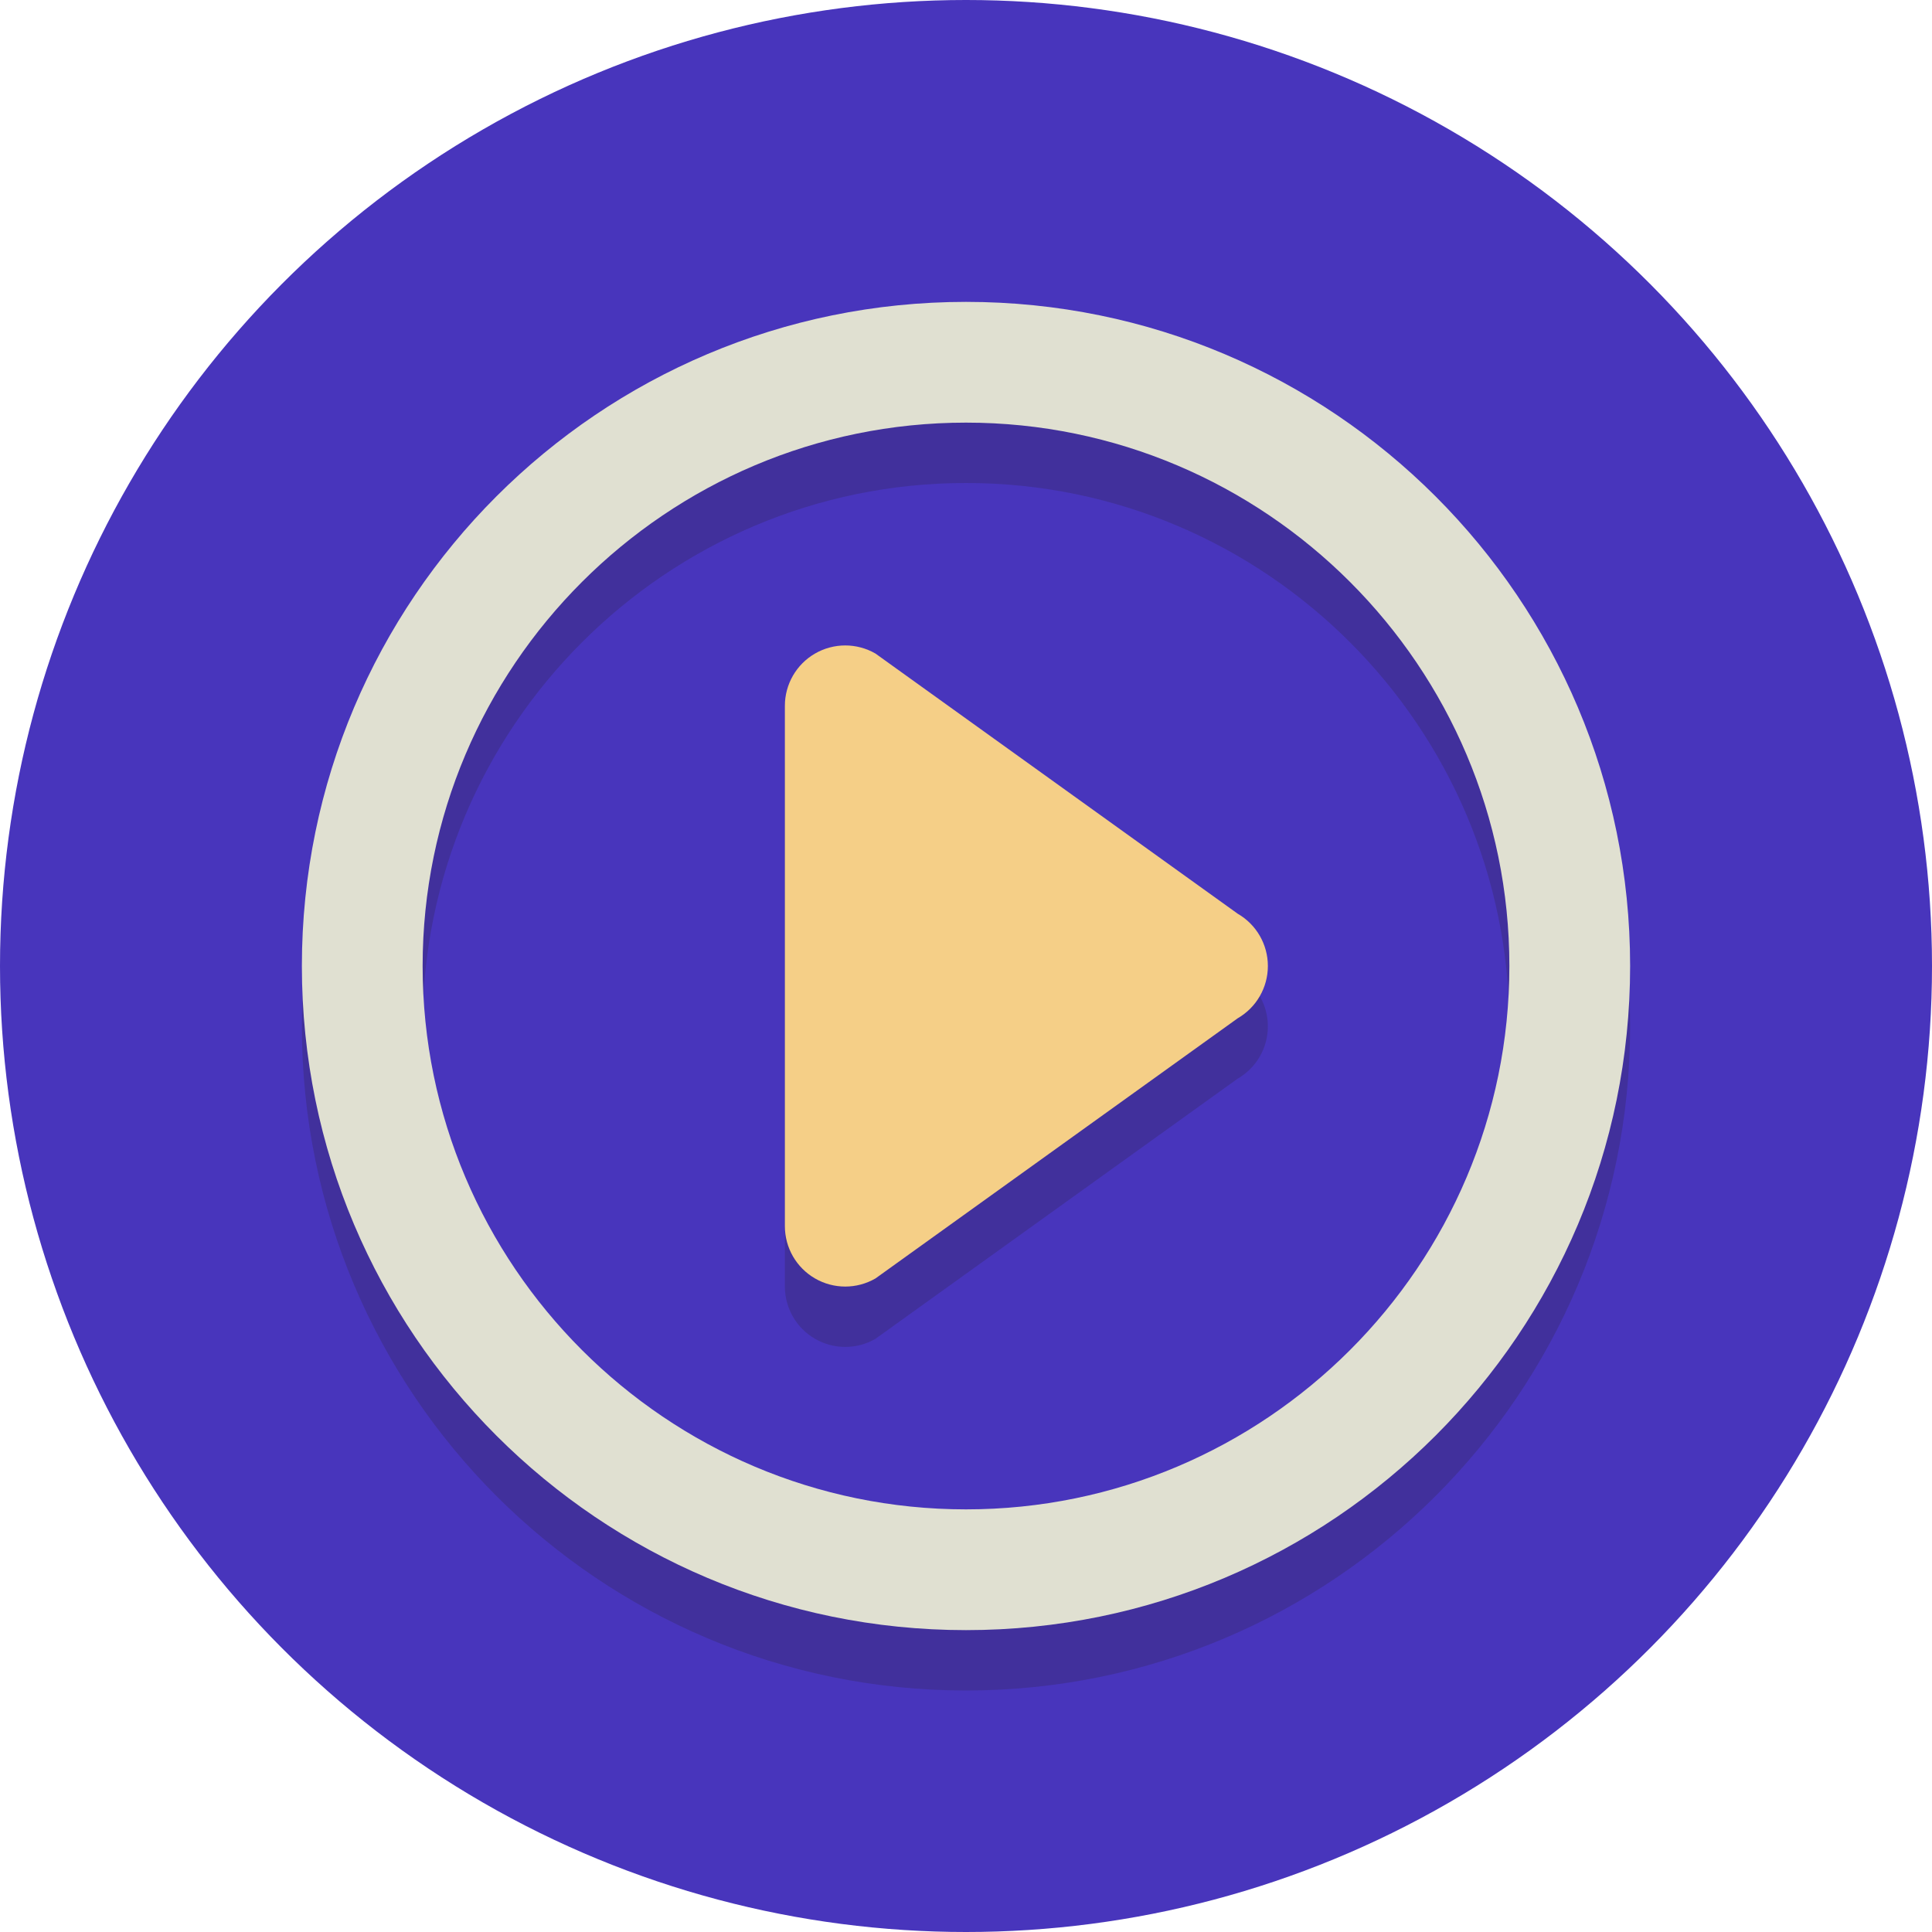 <?xml version="1.0" ?><svg enable-background="new 0 0 64 64" height="64px" id="Layer_1" version="1.1" viewBox="0 0 64 64" width="64px" xml:space="preserve" xmlns="http://www.w3.org/2000/svg" xmlns:xlink="http://www.w3.org/1999/xlink"><circle cx="32" cy="32" fill="#4835BC" r="32"/><path d="M32,16c9.925,0,18,8.075,18,18s-8.075,18-18,18s-18-8.075-18-18S22.075,16,32,16 M32,12  c-12.15,0-22,9.85-22,22s9.85,22,22,22s22-9.85,22-22S44.15,12,32,12L32,12z" fill="#231F20" opacity="0.2"/><g opacity="0.2"><path d="M28,44.619c-0.345,0-0.69-0.089-1-0.268c-0.619-0.357-1-1.018-1-1.732V25.381c0-0.714,0.381-1.375,1-1.732   c0.619-0.357,1.381-0.357,2,0l12,8.619c0.619,0.357,1,1.017,1,1.732s-0.381,1.375-1,1.732l-12,8.619   C28.69,44.529,28.345,44.619,28,44.619z" fill="#231F20"/></g><path d="M32,14c9.925,0,18,8.075,18,18s-8.075,18-18,18s-18-8.075-18-18S22.075,14,32,14 M32,10  c-12.15,0-22,9.85-22,22s9.85,22,22,22s22-9.85,22-22S44.15,10,32,10L32,10z" fill="#E0E0D1"/><g><path d="M28,42.619c-0.345,0-0.69-0.089-1-0.268c-0.619-0.357-1-1.018-1-1.732V23.381c0-0.714,0.381-1.375,1-1.732   c0.619-0.357,1.381-0.357,2,0l12,8.619c0.619,0.357,1,1.017,1,1.732c0,0.714-0.381,1.375-1,1.732l-12,8.619   C28.69,42.529,28.345,42.619,28,42.619z" fill="#F5CF87"/></g></svg>

